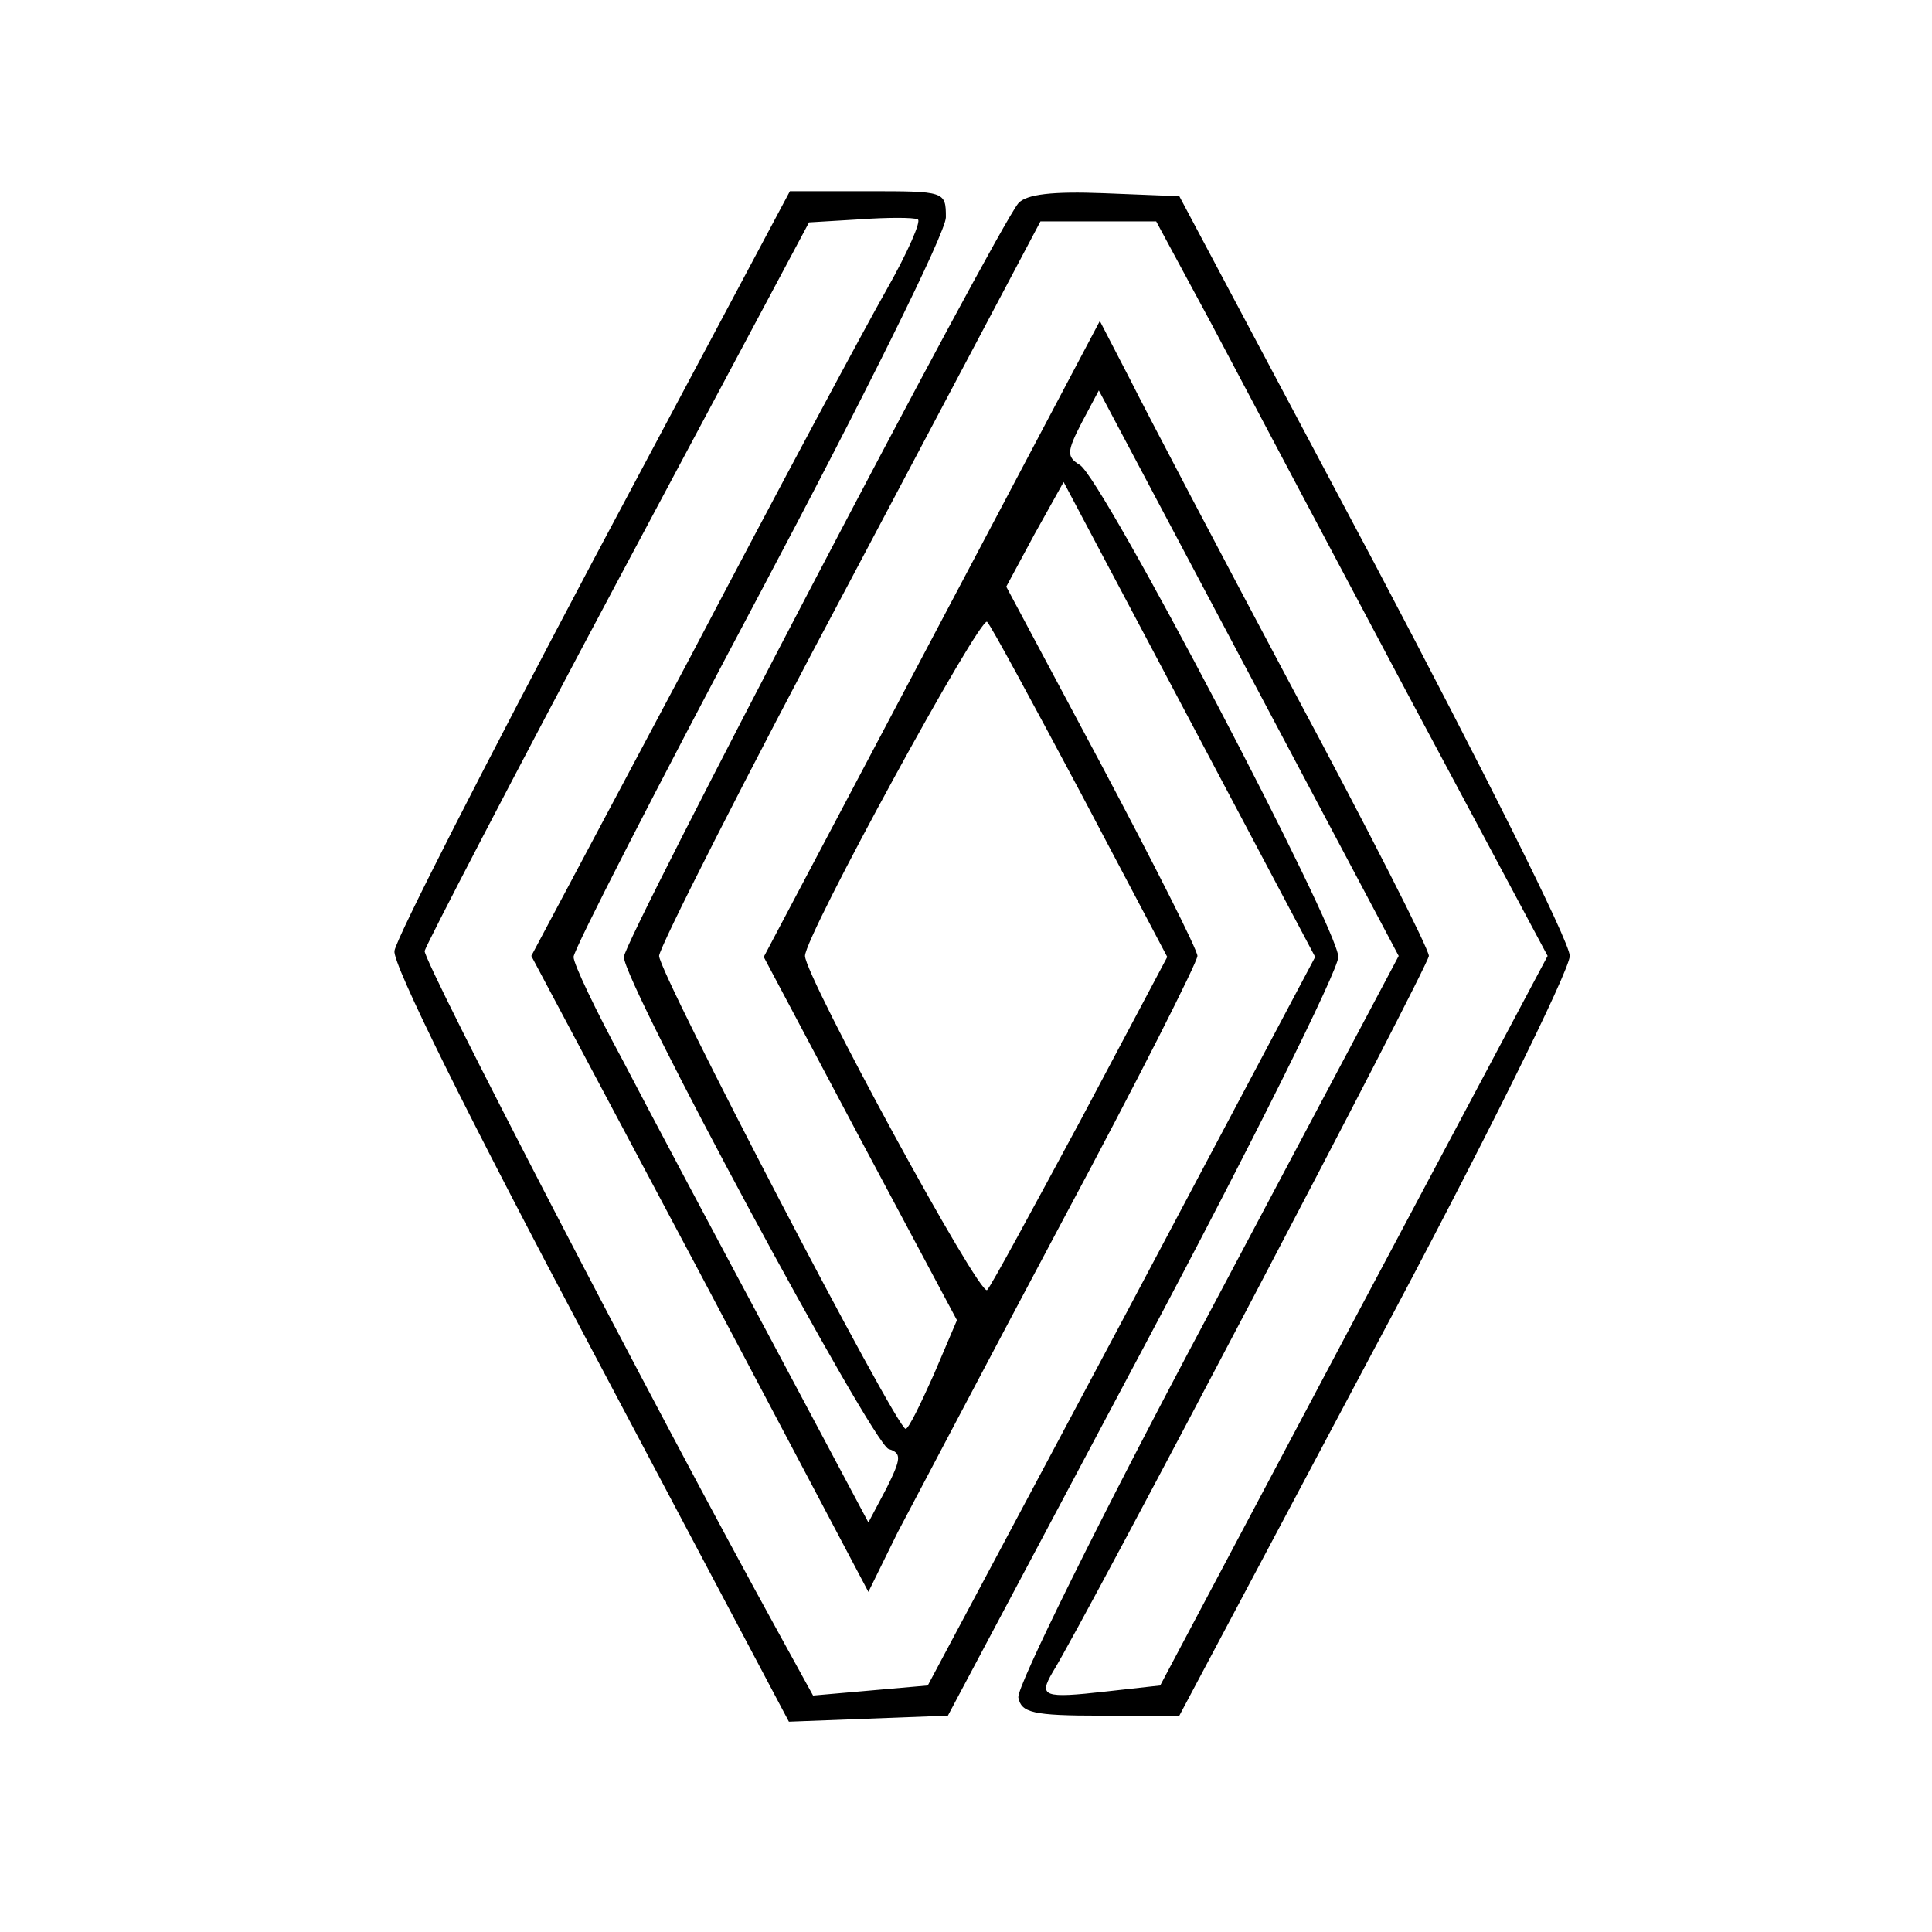 <?xml version="1.0" standalone="no"?>
<!DOCTYPE svg PUBLIC "-//W3C//DTD SVG 20010904//EN"
 "http://www.w3.org/TR/2001/REC-SVG-20010904/DTD/svg10.dtd">
<svg version="1.0" xmlns="http://www.w3.org/2000/svg"
 width="192pt" height="192pt" viewBox="0 0 192 192"
 preserveAspectRatio="xMidYMid meet">
<g transform="translate(0,192) scale(0.1,-0.1)"
fill="#000000" stroke="none">
<path d="M590 1364 c-107 -202 -196 -376 -198 -389 -2 -13 73 -164 195 -394
l197 -372 79 3 79 3 194 365 c107 201 194 376 194 389 0 28 -235 477 -257 489
-13 8 -13 13 2 42 l17 32 149 -281 149 -281 -191 -360 c-105 -197 -189 -367
-187 -377 3 -15 14 -18 82 -18 l78 0 194 365 c107 200 194 376 194 390 0 14
-88 189 -194 390 l-194 365 -75 3 c-51 2 -77 -1 -85 -10 -23 -28 -392 -733
-392 -749 0 -26 246 -482 263 -489 13 -4 13 -9 -2 -39 l-18 -34 -98 184 c-54
101 -120 225 -146 275 -27 50 -49 96 -49 103 0 7 83 169 185 361 103 194 185
359 185 374 0 26 -1 26 -78 26 l-77 0 -195 -366z m291 268 c-21 -37 -109 -201
-195 -365 l-158 -297 168 -316 167 -316 29 59 c17 32 90 171 164 310 74 138
134 257 134 263 0 6 -43 91 -95 189 l-95 178 28 52 29 52 125 -236 125 -236
-192 -362 -193 -362 -57 -5 -57 -5 -33 60 c-125 227 -355 671 -353 680 2 7 88
173 192 368 l190 356 50 3 c28 2 54 2 58 0 4 -1 -10 -33 -31 -70z m323 -34
c30 -57 117 -221 194 -366 l140 -262 -193 -363 -192 -362 -54 -6 c-62 -7 -67
-5 -53 19 34 55 374 703 374 712 0 7 -60 125 -134 263 -74 139 -147 278 -163
310 l-30 58 -167 -316 -167 -316 96 -181 96 -180 -23 -54 c-13 -29 -25 -54
-28 -54 -9 0 -245 453 -245 470 0 8 85 176 190 373 l189 357 58 0 57 0 55
-102z m-130 -466 l86 -163 -86 -162 c-48 -89 -89 -165 -93 -169 -7 -8 -181
312 -181 332 0 20 175 340 181 332 4 -4 45 -80 93 -170z"/>
</g>
</svg>
